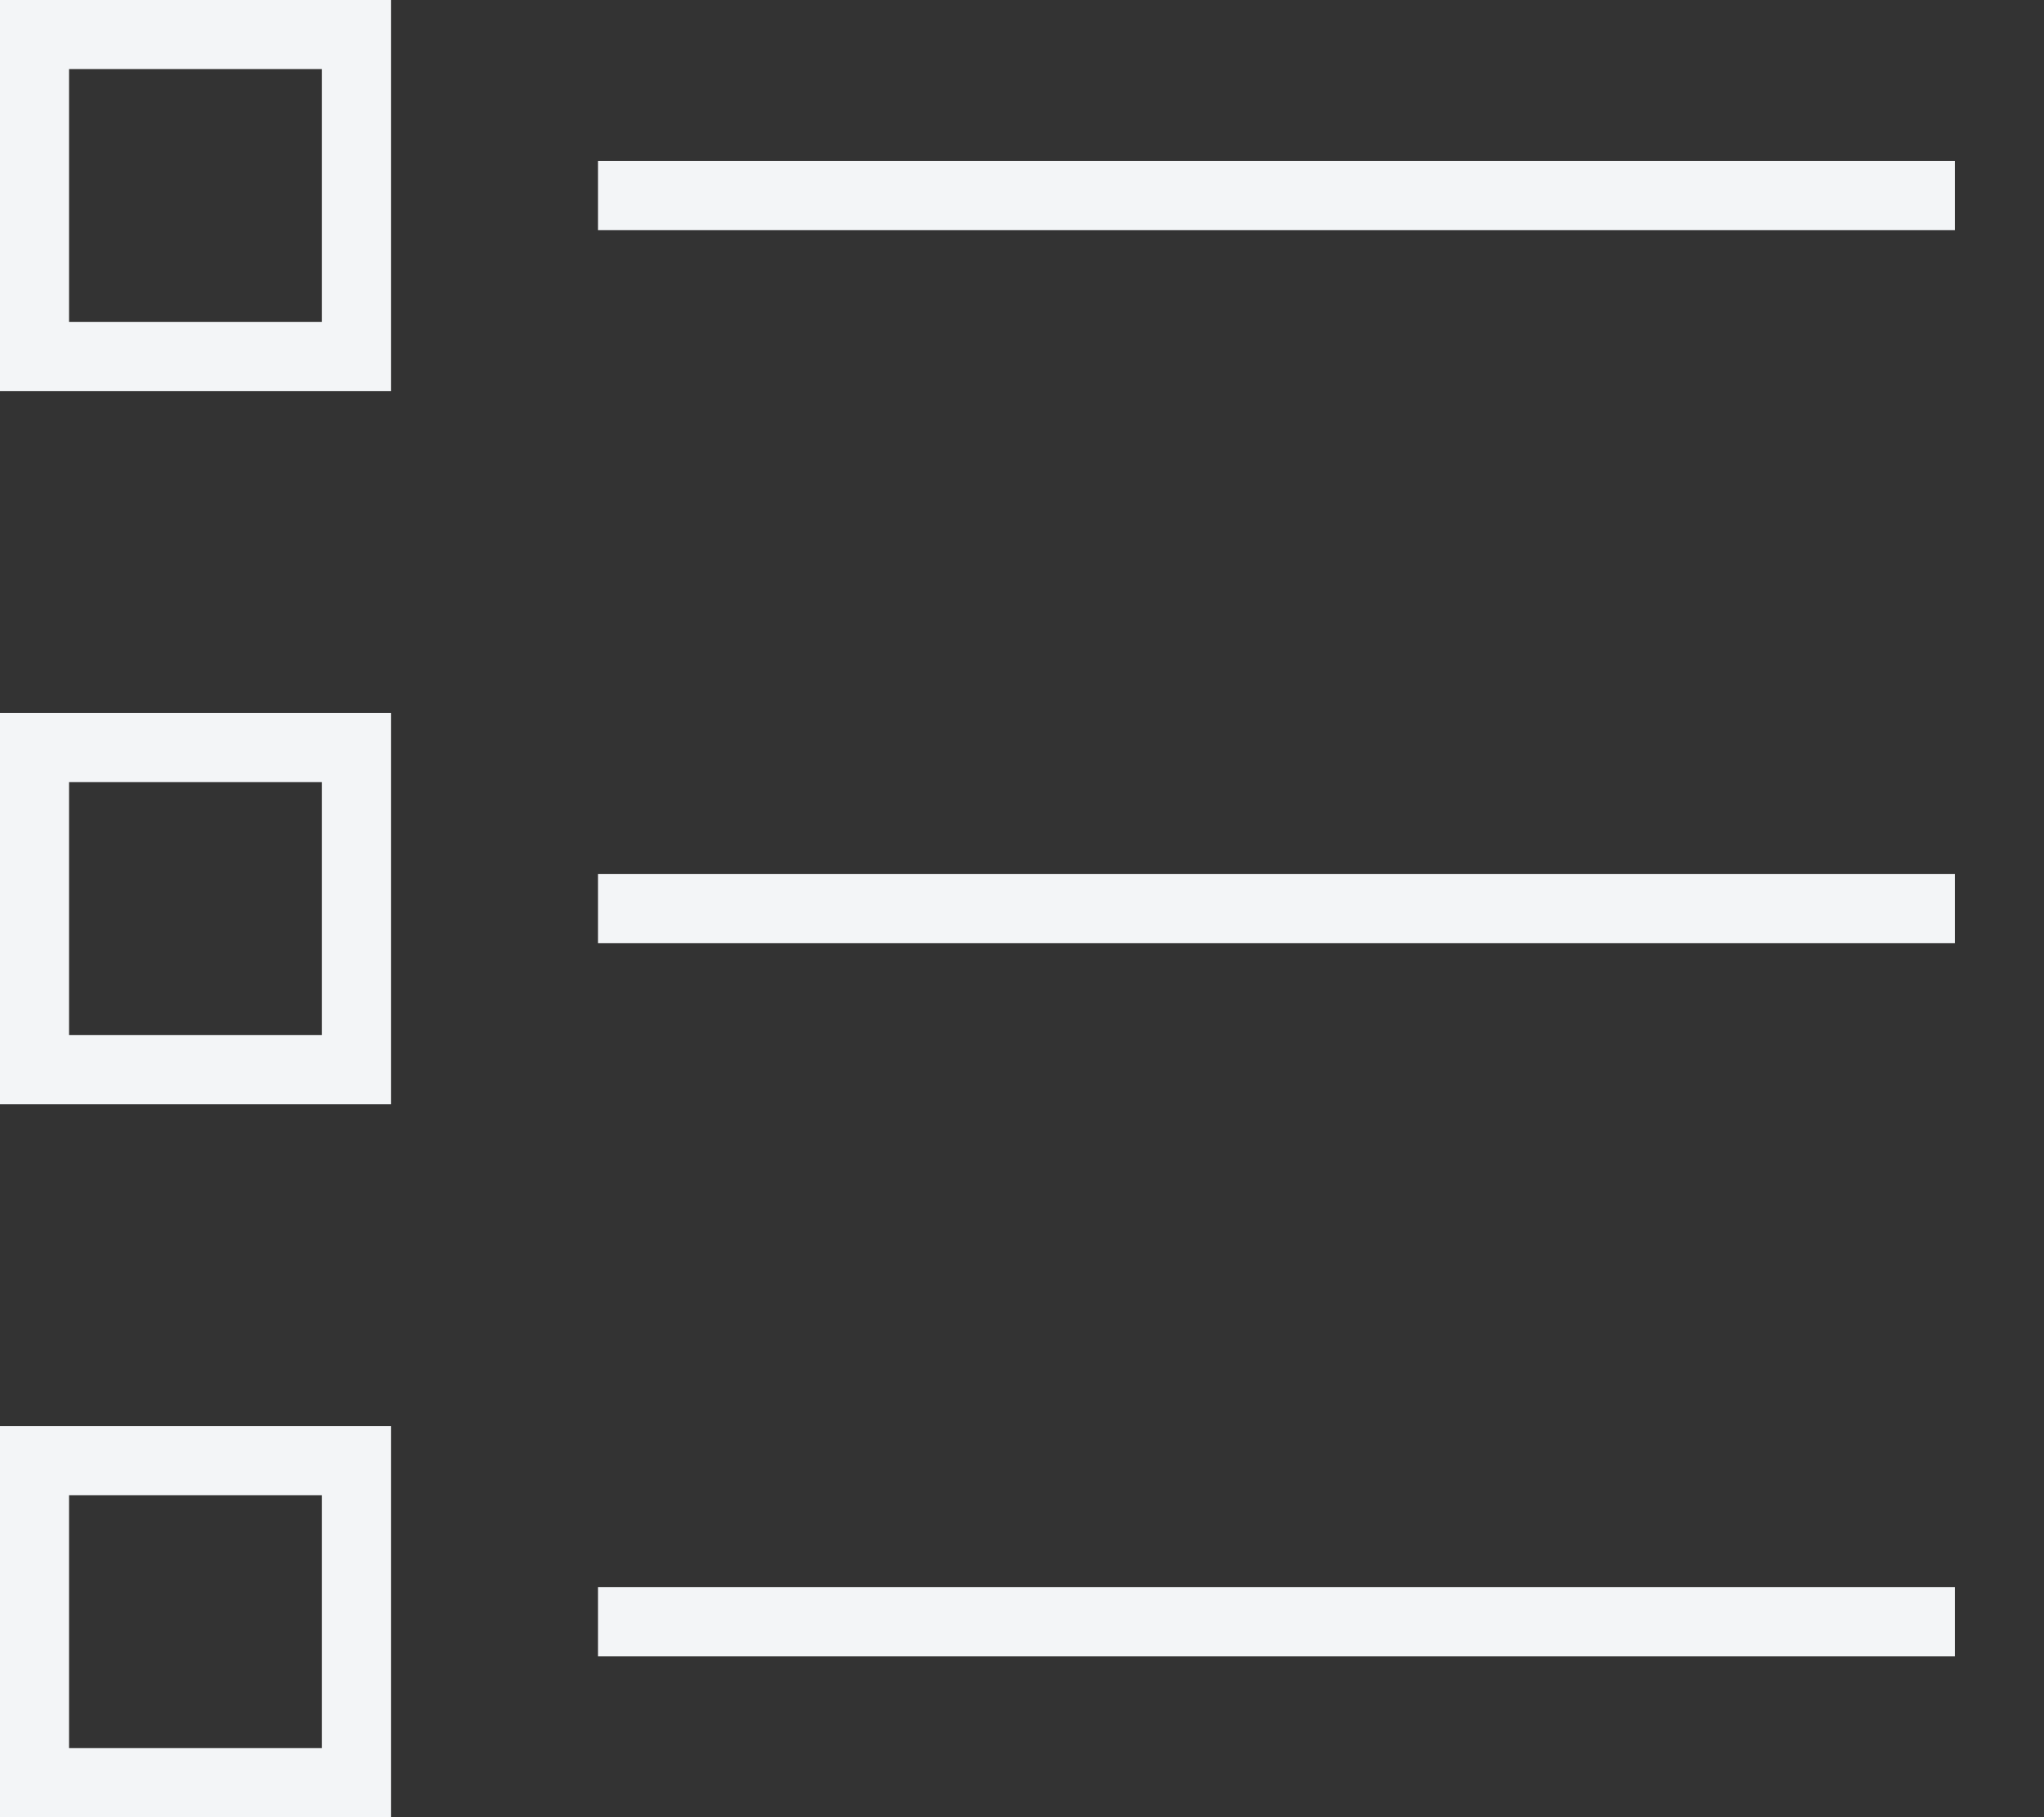 <?xml version="1.0" encoding="UTF-8"?>
<svg width="18px" height="16px" viewBox="0 0 18 16" version="1.1" xmlns="http://www.w3.org/2000/svg" xmlns:xlink="http://www.w3.org/1999/xlink">
    <rect x="0" y="0" width="18" height="16" fill="#333333" stroke="none"/>
    <!-- Generator: Sketch 41.2 (35397) - http://www.bohemiancoding.com/sketch -->
    <title>icon-nav-catalog</title>
    <desc>Created with Sketch.</desc>
    <defs></defs>
    <g id="Home" stroke="none" stroke-width="1" fill="none" fill-rule="evenodd">
        <g id="icon-nav-catalog" fill="#F3F5F7">
            <g id="noun_18819">
                <g id="Group">
                    <g id="Shape">
                        <path d="M3.443,3.443 L0,3.443 L0,0 L3.443,0 L3.443,3.443 Z M0.608,2.835 L2.835,2.835 L2.835,0.608 L0.608,0.608 L0.608,2.835 Z"></path>
                        <path d="M3.443,9.722 L0,9.722 L0,6.278 L3.443,6.278 L3.443,9.722 Z M0.608,9.114 L2.835,9.114 L2.835,6.886 L0.608,6.886 L0.608,9.114 Z"></path>
                        <path d="M3.443,16 L0,16 L0,12.557 L3.443,12.557 L3.443,16 Z M0.608,15.392 L2.835,15.392 L2.835,13.165 L0.608,13.165 L0.608,15.392 Z"></path>
                    </g>
                    <rect id="Rectangle-path" x="5.266" y="1.418" width="11.949" height="0.608"></rect>
                    <rect id="Rectangle-path" x="5.266" y="7.696" width="11.949" height="0.608"></rect>
                    <rect id="Rectangle-path" x="5.266" y="13.975" width="11.949" height="0.608"></rect>
                </g>
            </g>
        </g>
    </g>
</svg>